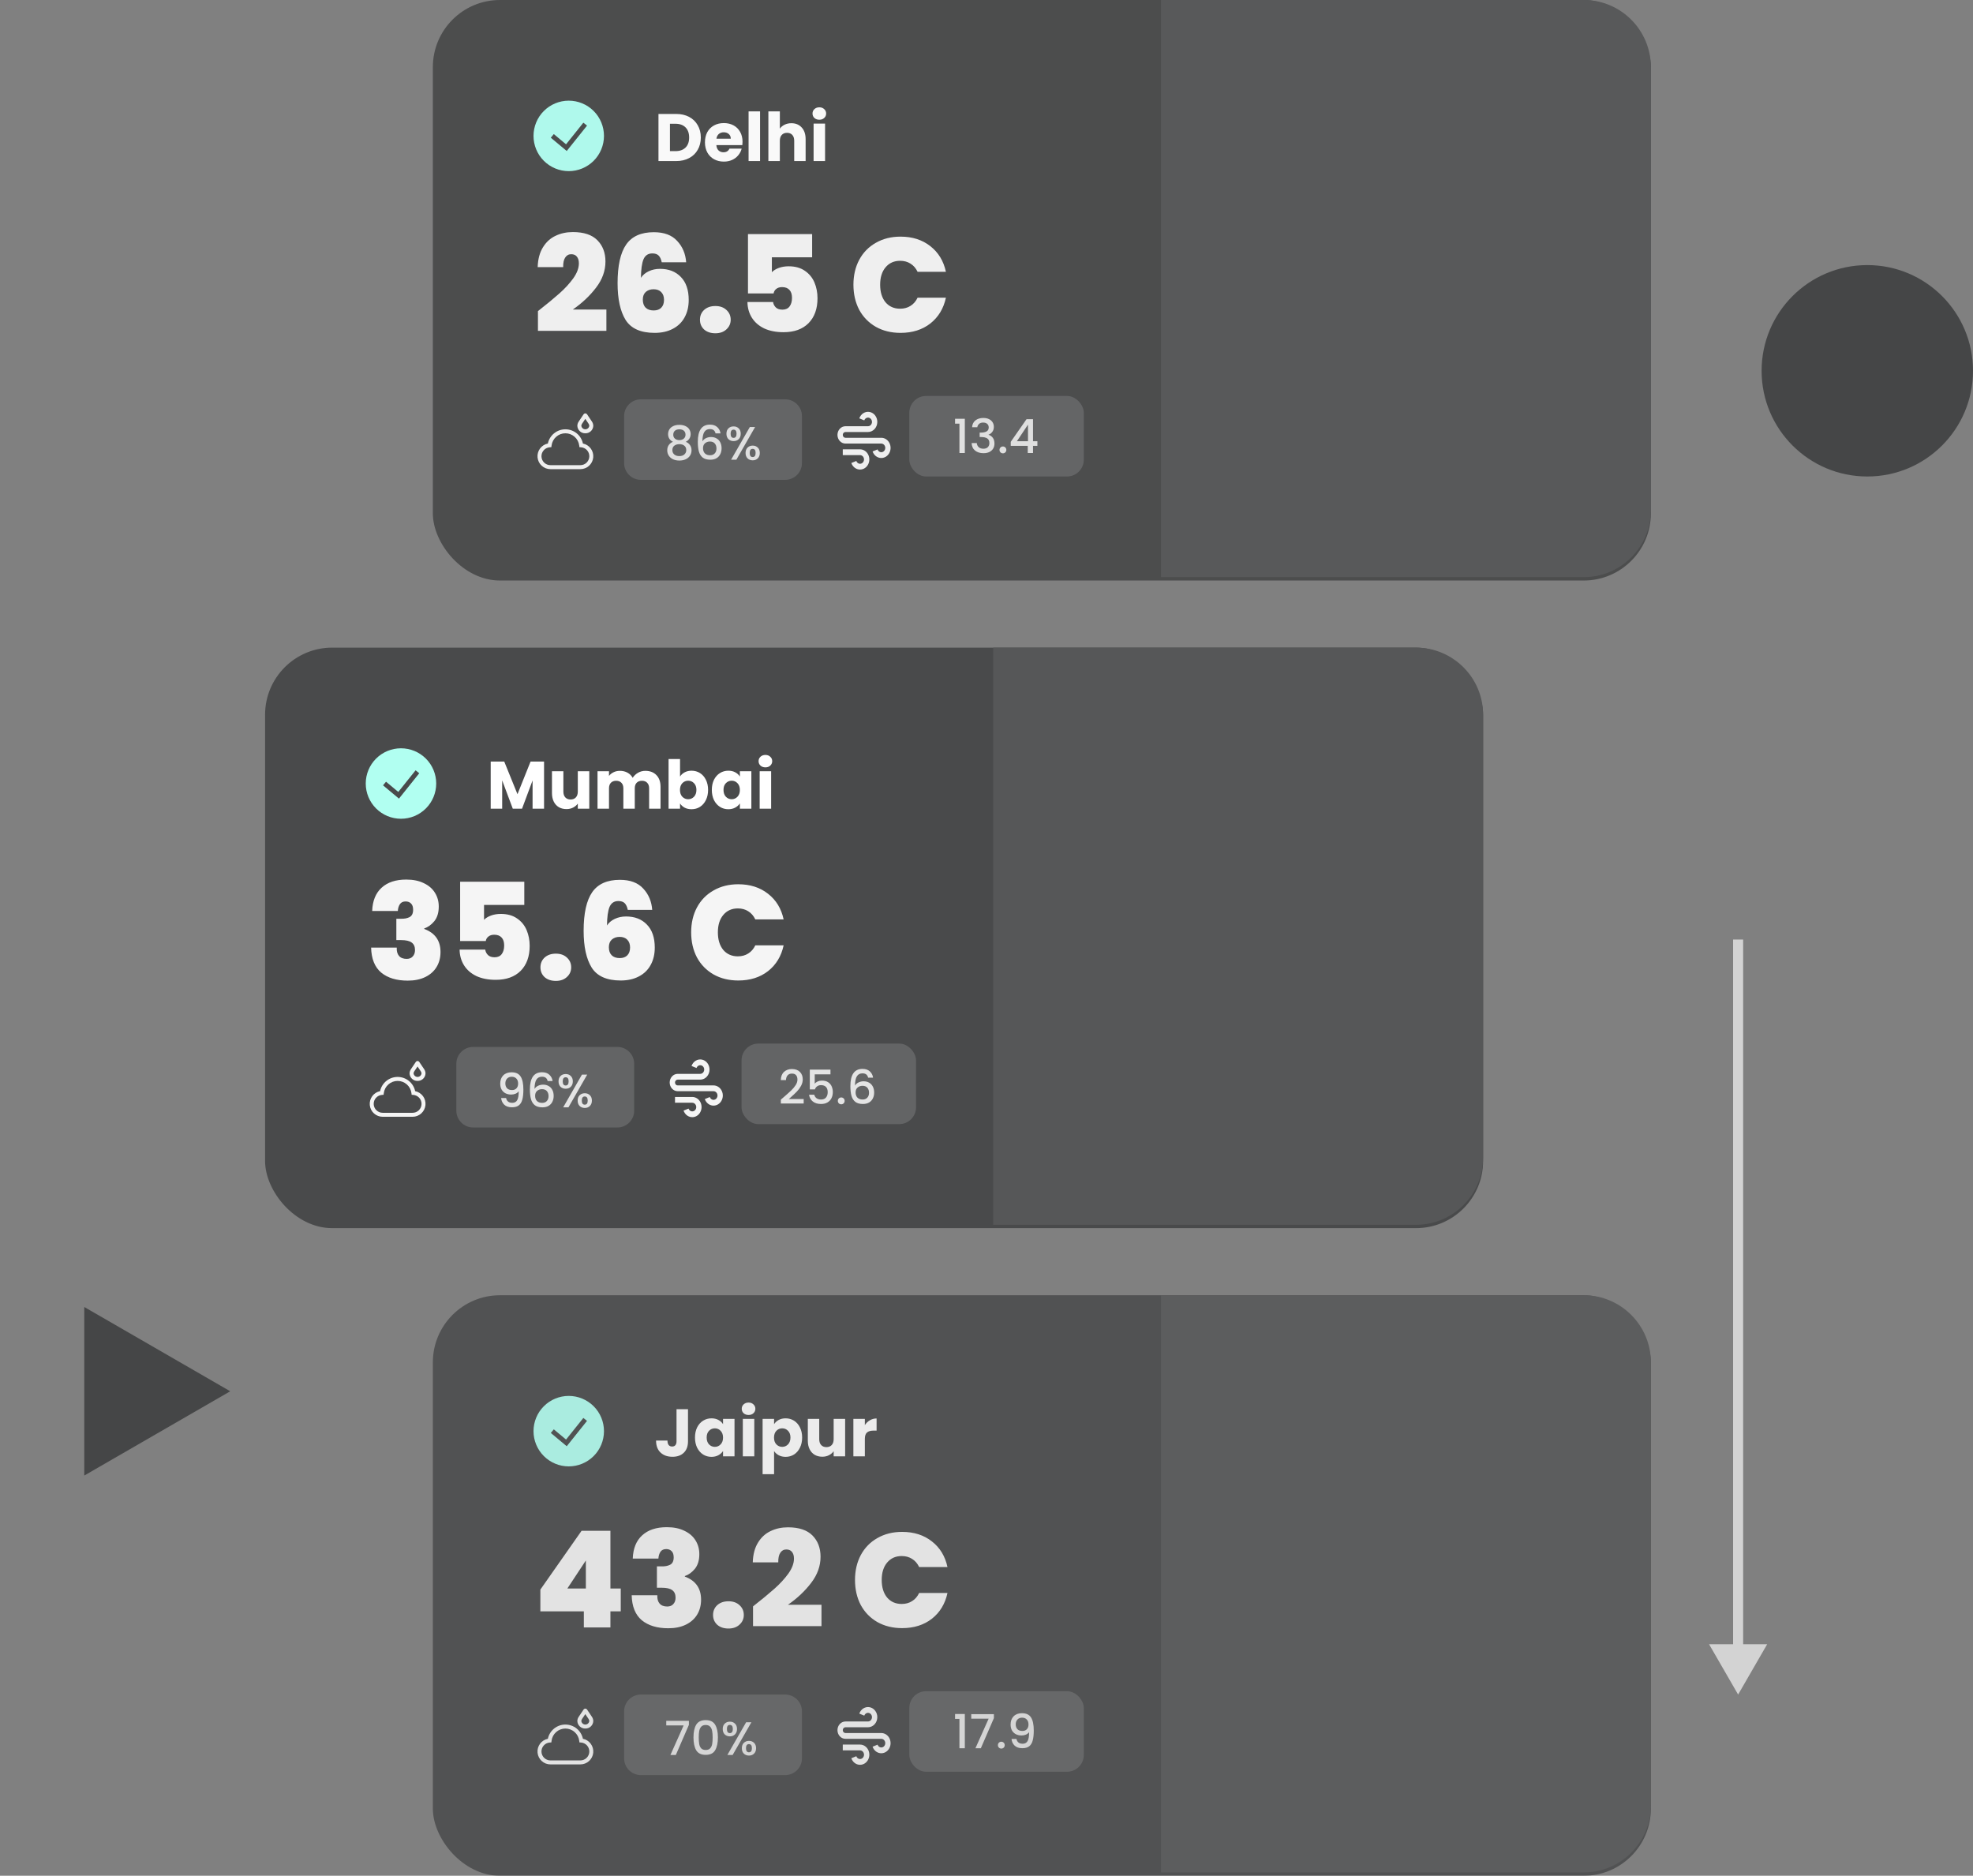 <svg width="588" height="559" viewBox="0 0 588 559" fill="none" xmlns="http://www.w3.org/2000/svg">
<rect x="0" y="0" width="588" height="559" fill="#808080" stroke="none"/>
<path d="M518 505L526.66 490L509.34 490L518 505ZM516.5 280L516.5 491.5L519.5 491.5L519.5 280L516.5 280Z" fill="#D3D3D3"/>
<path d="M25.115 389.5L68.615 414.615L25.115 439.729L25.115 389.5Z" fill="#454647"/>
<circle cx="556.5" cy="110.5" r="31.5" fill="#454647"/>
<g opacity="0.95">
<rect x="129" width="363" height="173" rx="20" fill="#494A4B"/>
<path fill-rule="evenodd" clip-rule="evenodd" d="M159 40.5C159 37.715 160.106 35.044 162.075 33.075C164.045 31.106 166.715 30 169.5 30C172.285 30 174.955 31.106 176.925 33.075C178.894 35.044 180 37.715 180 40.5C180 43.285 178.894 45.956 176.925 47.925C174.955 49.894 172.285 51 169.5 51C166.715 51 164.045 49.894 162.075 47.925C160.106 45.956 159 43.285 159 40.5V40.5ZM168.901 44.994L174.946 37.437L173.854 36.563L168.699 43.005L165.048 39.962L164.152 41.038L168.901 44.995V44.994Z" fill="#B1FFF1"/>
<path d="M201.5 33.96C202.98 33.96 204.273 34.253 205.38 34.84C206.487 35.427 207.34 36.253 207.94 37.32C208.553 38.373 208.86 39.593 208.86 40.98C208.86 42.353 208.553 43.573 207.94 44.64C207.34 45.707 206.48 46.533 205.36 47.12C204.253 47.707 202.967 48 201.5 48H196.24V33.96H201.5ZM201.28 45.04C202.573 45.04 203.58 44.687 204.3 43.98C205.02 43.273 205.38 42.273 205.38 40.98C205.38 39.687 205.02 38.68 204.3 37.96C203.58 37.24 202.573 36.88 201.28 36.88H199.66V45.04H201.28ZM221.291 42.24C221.291 42.56 221.271 42.893 221.231 43.24H213.491C213.545 43.933 213.765 44.467 214.151 44.84C214.551 45.2 215.038 45.38 215.611 45.38C216.465 45.38 217.058 45.02 217.391 44.3H221.031C220.845 45.033 220.505 45.693 220.011 46.28C219.531 46.867 218.925 47.327 218.191 47.66C217.458 47.993 216.638 48.16 215.731 48.16C214.638 48.16 213.665 47.927 212.811 47.46C211.958 46.993 211.291 46.327 210.811 45.46C210.331 44.593 210.091 43.58 210.091 42.42C210.091 41.26 210.325 40.247 210.791 39.38C211.271 38.513 211.938 37.847 212.791 37.38C213.645 36.913 214.625 36.68 215.731 36.68C216.811 36.68 217.771 36.907 218.611 37.36C219.451 37.813 220.105 38.46 220.571 39.3C221.051 40.14 221.291 41.12 221.291 42.24ZM217.791 41.34C217.791 40.753 217.591 40.287 217.191 39.94C216.791 39.593 216.291 39.42 215.691 39.42C215.118 39.42 214.631 39.587 214.231 39.92C213.845 40.253 213.605 40.727 213.511 41.34H217.791ZM226.515 33.2V48H223.095V33.2H226.515ZM235.854 36.72C237.134 36.72 238.161 37.147 238.934 38C239.707 38.84 240.094 40 240.094 41.48V48H236.694V41.94C236.694 41.193 236.501 40.613 236.114 40.2C235.727 39.787 235.207 39.58 234.554 39.58C233.901 39.58 233.381 39.787 232.994 40.2C232.607 40.613 232.414 41.193 232.414 41.94V48H228.994V33.2H232.414V38.34C232.761 37.847 233.234 37.453 233.834 37.16C234.434 36.867 235.107 36.72 235.854 36.72ZM244.19 35.68C243.59 35.68 243.097 35.507 242.71 35.16C242.337 34.8 242.15 34.36 242.15 33.84C242.15 33.307 242.337 32.867 242.71 32.52C243.097 32.16 243.59 31.98 244.19 31.98C244.777 31.98 245.257 32.16 245.63 32.52C246.017 32.867 246.21 33.307 246.21 33.84C246.21 34.36 246.017 34.8 245.63 35.16C245.257 35.507 244.777 35.68 244.19 35.68ZM245.89 36.84V48H242.47V36.84H245.89Z" fill="white"/>
<path d="M160.32 92.72C162.907 90.693 165.027 88.947 166.68 87.48C168.333 86.013 169.72 84.507 170.84 82.96C171.96 81.387 172.52 79.893 172.52 78.48C172.52 77.627 172.32 76.96 171.92 76.48C171.547 76 170.987 75.76 170.24 75.76C169.467 75.76 168.867 76.093 168.44 76.76C168.013 77.4 167.813 78.347 167.84 79.6H160.24C160.32 77.227 160.84 75.267 161.8 73.72C162.76 72.147 164.013 71 165.56 70.28C167.107 69.533 168.827 69.16 170.72 69.16C174 69.16 176.44 69.973 178.04 71.6C179.64 73.227 180.44 75.333 180.44 77.92C180.44 80.693 179.507 83.293 177.64 85.72C175.8 88.147 173.493 90.32 170.72 92.24H180.72V98.6H160.32V92.72ZM197.213 78.16C197.027 77.253 196.72 76.587 196.293 76.16C195.867 75.733 195.24 75.52 194.413 75.52C193.16 75.52 192.28 76.107 191.773 77.28C191.293 78.453 191.04 80.293 191.013 82.8C191.547 81.973 192.32 81.32 193.333 80.84C194.347 80.36 195.467 80.12 196.693 80.12C199.28 80.12 201.347 80.92 202.893 82.52C204.467 84.12 205.253 86.413 205.253 89.4C205.253 91.373 204.84 93.107 204.013 94.6C203.213 96.067 202.04 97.2 200.493 98C198.973 98.8 197.173 99.2 195.093 99.2C190.96 99.2 188.08 97.92 186.453 95.36C184.853 92.773 184.053 89.12 184.053 84.4C184.053 79.173 184.907 75.333 186.613 72.88C188.32 70.427 191.067 69.2 194.853 69.2C197.92 69.2 200.24 70.067 201.813 71.8C203.413 73.507 204.307 75.627 204.493 78.16H197.213ZM194.773 86.2C193.84 86.2 193.067 86.467 192.453 87C191.867 87.533 191.573 88.293 191.573 89.28C191.573 90.32 191.853 91.12 192.413 91.68C192.973 92.24 193.773 92.52 194.813 92.52C195.773 92.52 196.52 92.253 197.053 91.72C197.613 91.16 197.893 90.373 197.893 89.36C197.893 88.373 197.613 87.6 197.053 87.04C196.52 86.48 195.76 86.2 194.773 86.2ZM213.204 99.32C211.817 99.32 210.697 98.947 209.844 98.2C209.017 97.427 208.604 96.453 208.604 95.28C208.604 94.107 209.017 93.133 209.844 92.36C210.697 91.587 211.817 91.2 213.204 91.2C214.564 91.2 215.657 91.587 216.484 92.36C217.337 93.133 217.764 94.107 217.764 95.28C217.764 96.427 217.337 97.387 216.484 98.16C215.657 98.933 214.564 99.32 213.204 99.32ZM242.035 76.68H230.035V81.12C230.542 80.587 231.235 80.16 232.115 79.84C232.995 79.52 233.969 79.36 235.035 79.36C236.955 79.36 238.555 79.8 239.835 80.68C241.142 81.56 242.102 82.72 242.715 84.16C243.329 85.6 243.635 87.173 243.635 88.88C243.635 92.027 242.742 94.507 240.955 96.32C239.169 98.107 236.689 99 233.515 99C231.302 99 229.382 98.627 227.755 97.88C226.155 97.107 224.929 96.04 224.075 94.68C223.222 93.32 222.782 91.76 222.755 90H230.395C230.475 90.613 230.742 91.147 231.195 91.6C231.649 92.053 232.315 92.28 233.195 92.28C234.129 92.28 234.835 91.96 235.315 91.32C235.795 90.68 236.035 89.827 236.035 88.76C236.035 87.72 235.782 86.933 235.275 86.4C234.769 85.84 234.035 85.56 233.075 85.56C232.355 85.56 231.769 85.747 231.315 86.12C230.889 86.467 230.635 86.907 230.555 87.44H222.915V69.76H242.035V76.68ZM254.343 84.84C254.343 82.067 254.916 79.6 256.063 77.44C257.236 75.253 258.889 73.56 261.023 72.36C263.156 71.133 265.609 70.52 268.383 70.52C271.903 70.52 274.863 71.467 277.263 73.36C279.663 75.227 281.209 77.773 281.903 81H273.463C272.956 79.933 272.249 79.12 271.343 78.56C270.463 78 269.436 77.72 268.263 77.72C266.449 77.72 264.996 78.373 263.903 79.68C262.836 80.96 262.303 82.68 262.303 84.84C262.303 87.027 262.836 88.773 263.903 90.08C264.996 91.36 266.449 92 268.263 92C269.436 92 270.463 91.72 271.343 91.16C272.249 90.6 272.956 89.787 273.463 88.72H281.903C281.209 91.947 279.663 94.507 277.263 96.4C274.863 98.267 271.903 99.2 268.383 99.2C265.609 99.2 263.156 98.6 261.023 97.4C258.889 96.173 257.236 94.48 256.063 92.32C254.916 90.133 254.343 87.64 254.343 84.84Z" fill="#F5F5F5"/>
<path d="M174.438 129.125C173.826 129.141 173.232 128.914 172.787 128.494C172.342 128.074 172.081 127.494 172.062 126.882C172.074 126.446 172.208 126.021 172.45 125.657L173.945 123.433C174.002 123.357 174.077 123.295 174.162 123.252C174.248 123.209 174.342 123.187 174.438 123.187C174.533 123.187 174.627 123.209 174.713 123.252C174.798 123.295 174.873 123.357 174.93 123.433L176.406 125.628C176.658 125.999 176.799 126.434 176.812 126.882C176.794 127.494 176.533 128.074 176.088 128.494C175.643 128.914 175.049 129.141 174.438 129.125ZM174.438 124.828L173.454 126.29C173.331 126.464 173.261 126.67 173.25 126.882C173.284 127.173 173.424 127.441 173.643 127.636C173.862 127.83 174.145 127.937 174.438 127.937C174.73 127.937 175.013 127.83 175.232 127.636C175.451 127.441 175.591 127.173 175.625 126.882C175.612 126.658 175.534 126.442 175.402 126.261L174.438 124.828Z" fill="#F5F5F5"/>
<path d="M172.953 139.812H164.047C163.09 139.814 162.168 139.459 161.458 138.818C160.748 138.177 160.302 137.295 160.205 136.343C160.109 135.392 160.37 134.438 160.937 133.668C161.504 132.898 162.338 132.366 163.275 132.176C163.528 130.977 164.185 129.902 165.136 129.131C166.088 128.36 167.275 127.939 168.5 127.939C169.725 127.939 170.912 128.36 171.864 129.131C172.815 129.902 173.472 130.977 173.725 132.176C174.662 132.366 175.496 132.898 176.063 133.668C176.63 134.438 176.891 135.392 176.795 136.343C176.699 137.295 176.252 138.177 175.542 138.818C174.832 139.459 173.91 139.814 172.953 139.812ZM168.5 129.125C167.486 129.126 166.508 129.497 165.749 130.169C164.99 130.841 164.503 131.767 164.379 132.774L164.319 133.256L163.836 133.294C163.146 133.346 162.504 133.664 162.045 134.18C161.585 134.696 161.343 135.371 161.371 136.061C161.398 136.752 161.692 137.405 162.191 137.883C162.691 138.361 163.356 138.627 164.047 138.625H172.953C173.644 138.627 174.309 138.361 174.809 137.883C175.308 137.405 175.602 136.752 175.629 136.061C175.657 135.371 175.415 134.696 174.955 134.18C174.496 133.664 173.854 133.346 173.165 133.294L172.681 133.256L172.622 132.774C172.498 131.767 172.01 130.841 171.251 130.169C170.492 129.497 169.514 129.126 168.5 129.125Z" fill="#F5F5F5"/>
<path d="M186 124C186 121.239 188.239 119 191 119H234C236.761 119 239 121.239 239 124V138C239 140.761 236.761 143 234 143H191C188.239 143 186 140.761 186 138V124Z" fill="#636465"/>
<rect x="271" y="118" width="52" height="24" rx="5" fill="#636465"/>
<path d="M200.562 131.666C199.591 131.181 199.106 130.415 199.106 129.37C199.106 128.866 199.232 128.404 199.484 127.984C199.736 127.564 200.114 127.233 200.618 126.99C201.122 126.738 201.738 126.612 202.466 126.612C203.185 126.612 203.796 126.738 204.3 126.99C204.813 127.233 205.196 127.564 205.448 127.984C205.7 128.404 205.826 128.866 205.826 129.37C205.826 129.893 205.691 130.355 205.42 130.756C205.159 131.148 204.809 131.451 204.37 131.666C204.902 131.862 205.322 132.184 205.63 132.632C205.938 133.071 206.092 133.589 206.092 134.186C206.092 134.793 205.938 135.329 205.63 135.796C205.322 136.263 204.893 136.622 204.342 136.874C203.791 137.126 203.166 137.252 202.466 137.252C201.766 137.252 201.141 137.126 200.59 136.874C200.049 136.622 199.624 136.263 199.316 135.796C199.008 135.329 198.854 134.793 198.854 134.186C198.854 133.579 199.008 133.057 199.316 132.618C199.624 132.179 200.039 131.862 200.562 131.666ZM204.3 129.566C204.3 129.043 204.137 128.642 203.81 128.362C203.483 128.082 203.035 127.942 202.466 127.942C201.906 127.942 201.463 128.082 201.136 128.362C200.809 128.642 200.646 129.048 200.646 129.58C200.646 130.047 200.814 130.429 201.15 130.728C201.495 131.017 201.934 131.162 202.466 131.162C202.998 131.162 203.437 131.013 203.782 130.714C204.127 130.415 204.3 130.033 204.3 129.566ZM202.466 132.366C201.85 132.366 201.346 132.52 200.954 132.828C200.571 133.127 200.38 133.561 200.38 134.13C200.38 134.662 200.567 135.096 200.94 135.432C201.313 135.759 201.822 135.922 202.466 135.922C203.101 135.922 203.6 135.754 203.964 135.418C204.337 135.082 204.524 134.653 204.524 134.13C204.524 133.57 204.333 133.136 203.95 132.828C203.577 132.52 203.082 132.366 202.466 132.366ZM213.256 129.16C213.153 128.731 212.966 128.409 212.696 128.194C212.425 127.979 212.047 127.872 211.562 127.872C210.824 127.872 210.274 128.157 209.91 128.726C209.546 129.286 209.354 130.219 209.336 131.526C209.578 131.115 209.933 130.798 210.4 130.574C210.866 130.35 211.37 130.238 211.912 130.238C212.528 130.238 213.069 130.373 213.536 130.644C214.012 130.905 214.38 131.288 214.642 131.792C214.912 132.296 215.048 132.898 215.048 133.598C215.048 134.251 214.917 134.835 214.656 135.348C214.404 135.861 214.026 136.267 213.522 136.566C213.018 136.855 212.411 137 211.702 137C210.74 137 209.984 136.79 209.434 136.37C208.892 135.941 208.51 135.339 208.286 134.564C208.071 133.789 207.964 132.823 207.964 131.666C207.964 128.25 209.168 126.542 211.576 126.542C212.509 126.542 213.242 126.794 213.774 127.298C214.315 127.802 214.632 128.423 214.726 129.16H213.256ZM211.562 131.582C210.992 131.582 210.507 131.755 210.106 132.1C209.714 132.436 209.518 132.926 209.518 133.57C209.518 134.214 209.7 134.727 210.064 135.11C210.437 135.483 210.955 135.67 211.618 135.67C212.206 135.67 212.668 135.488 213.004 135.124C213.349 134.76 213.522 134.275 213.522 133.668C213.522 133.033 213.354 132.529 213.018 132.156C212.691 131.773 212.206 131.582 211.562 131.582ZM216.498 129.258C216.498 128.577 216.694 128.045 217.086 127.662C217.487 127.27 218.001 127.074 218.626 127.074C219.251 127.074 219.76 127.27 220.152 127.662C220.553 128.045 220.754 128.577 220.754 129.258C220.754 129.939 220.553 130.476 220.152 130.868C219.76 131.26 219.251 131.456 218.626 131.456C218.001 131.456 217.487 131.26 217.086 130.868C216.694 130.476 216.498 129.939 216.498 129.258ZM225.038 127.256L219.452 137H217.884L223.47 127.256H225.038ZM218.626 128.04C218.038 128.04 217.744 128.446 217.744 129.258C217.744 130.079 218.038 130.49 218.626 130.49C218.906 130.49 219.121 130.392 219.27 130.196C219.429 129.991 219.508 129.678 219.508 129.258C219.508 128.446 219.214 128.04 218.626 128.04ZM222.196 134.984C222.196 134.303 222.392 133.771 222.784 133.388C223.185 132.996 223.699 132.8 224.324 132.8C224.94 132.8 225.444 132.996 225.836 133.388C226.237 133.771 226.438 134.303 226.438 134.984C226.438 135.665 226.237 136.202 225.836 136.594C225.444 136.986 224.94 137.182 224.324 137.182C223.699 137.182 223.185 136.986 222.784 136.594C222.392 136.202 222.196 135.665 222.196 134.984ZM224.31 133.766C223.722 133.766 223.428 134.172 223.428 134.984C223.428 135.796 223.722 136.202 224.31 136.202C224.898 136.202 225.192 135.796 225.192 134.984C225.192 134.172 224.898 133.766 224.31 133.766Z" fill="#E4E4E4"/>
<path d="M284.63 126.25V124.794H287.542V135H285.932V126.25H284.63ZM289.707 127.314C289.763 126.446 290.094 125.769 290.701 125.284C291.317 124.799 292.101 124.556 293.053 124.556C293.706 124.556 294.271 124.673 294.747 124.906C295.223 125.139 295.582 125.457 295.825 125.858C296.067 126.259 296.189 126.712 296.189 127.216C296.189 127.795 296.035 128.289 295.727 128.7C295.419 129.111 295.05 129.386 294.621 129.526V129.582C295.171 129.75 295.601 130.058 295.909 130.506C296.217 130.945 296.371 131.509 296.371 132.2C296.371 132.751 296.245 133.241 295.993 133.67C295.741 134.099 295.367 134.44 294.873 134.692C294.378 134.935 293.785 135.056 293.095 135.056C292.087 135.056 291.256 134.799 290.603 134.286C289.959 133.763 289.613 133.017 289.567 132.046H291.107C291.144 132.541 291.335 132.947 291.681 133.264C292.026 133.572 292.493 133.726 293.081 133.726C293.65 133.726 294.089 133.572 294.397 133.264C294.705 132.947 294.859 132.541 294.859 132.046C294.859 131.393 294.649 130.931 294.229 130.66C293.818 130.38 293.183 130.24 292.325 130.24H291.961V128.924H292.339C293.095 128.915 293.669 128.789 294.061 128.546C294.462 128.303 294.663 127.921 294.663 127.398C294.663 126.95 294.518 126.595 294.229 126.334C293.939 126.063 293.529 125.928 292.997 125.928C292.474 125.928 292.068 126.063 291.779 126.334C291.489 126.595 291.317 126.922 291.261 127.314H289.707ZM298.901 135.098C298.612 135.098 298.369 135 298.173 134.804C297.977 134.608 297.879 134.365 297.879 134.076C297.879 133.787 297.977 133.544 298.173 133.348C298.369 133.152 298.612 133.054 298.901 133.054C299.181 133.054 299.419 133.152 299.615 133.348C299.811 133.544 299.909 133.787 299.909 134.076C299.909 134.365 299.811 134.608 299.615 134.804C299.419 135 299.181 135.098 298.901 135.098ZM301.228 132.872V131.668L305.932 124.92H307.864V131.486H309.166V132.872H307.864V135H306.296V132.872H301.228ZM306.366 126.544L303.062 131.486H306.366V126.544Z" fill="#E4E4E4"/>
<path d="M346 0H472C483.046 0 492 8.954 492 20V152C492 163.046 483.046 172 472 172H346V0Z" fill="#565758"/>
<path d="M256.313 135.629H251.167V133.908H256.313C256.818 133.908 257.314 134.058 257.747 134.343C258.179 134.628 258.532 135.036 258.766 135.523C259.001 136.01 259.108 136.557 259.077 137.106C259.046 137.654 258.877 138.183 258.589 138.635C258.301 139.087 257.905 139.444 257.443 139.669C256.981 139.893 256.472 139.976 255.97 139.908C255.468 139.841 254.993 139.625 254.596 139.285C254.199 138.944 253.895 138.492 253.717 137.978L255.2 137.373C255.276 137.593 255.407 137.787 255.577 137.933C255.747 138.079 255.951 138.171 256.166 138.2C256.381 138.229 256.599 138.194 256.797 138.098C256.995 138.001 257.165 137.848 257.288 137.655C257.411 137.461 257.484 137.234 257.497 136.999C257.511 136.764 257.465 136.53 257.364 136.321C257.264 136.112 257.113 135.937 256.927 135.815C256.742 135.693 256.529 135.629 256.313 135.629ZM251.958 130.466H262.646C263.152 130.466 263.648 130.616 264.08 130.901C264.513 131.186 264.865 131.594 265.1 132.081C265.334 132.568 265.442 133.115 265.41 133.664C265.379 134.212 265.21 134.741 264.922 135.193C264.634 135.645 264.238 136.002 263.776 136.227C263.315 136.451 262.805 136.534 262.304 136.466C261.802 136.399 261.327 136.183 260.929 135.843C260.532 135.502 260.228 135.05 260.051 134.536L261.534 133.931C261.61 134.151 261.74 134.345 261.91 134.491C262.08 134.637 262.284 134.729 262.499 134.758C262.714 134.787 262.932 134.752 263.13 134.656C263.328 134.559 263.498 134.406 263.621 134.213C263.745 134.019 263.817 133.792 263.831 133.557C263.844 133.322 263.798 133.088 263.697 132.879C263.597 132.67 263.446 132.495 263.261 132.373C263.075 132.251 262.863 132.187 262.646 132.187H251.958C251.328 132.187 250.724 131.915 250.279 131.43C249.834 130.946 249.583 130.29 249.583 129.605C249.583 128.92 249.834 128.264 250.279 127.78C250.724 127.296 251.328 127.024 251.958 127.024H258.688C258.904 127.023 259.117 126.959 259.302 126.837C259.488 126.715 259.639 126.54 259.739 126.331C259.84 126.123 259.886 125.888 259.872 125.653C259.859 125.418 259.786 125.191 259.663 124.997C259.54 124.804 259.37 124.651 259.172 124.555C258.974 124.458 258.756 124.423 258.541 124.452C258.326 124.481 258.122 124.573 257.952 124.719C257.782 124.865 257.651 125.059 257.575 125.279L256.092 124.675C256.321 124.015 256.755 123.463 257.319 123.115C257.884 122.767 258.543 122.645 259.181 122.771C259.82 122.897 260.397 123.262 260.813 123.804C261.23 124.345 261.458 125.027 261.458 125.733C261.458 126.532 261.166 127.298 260.647 127.862C260.127 128.427 259.422 128.745 258.688 128.745H251.958C251.748 128.745 251.547 128.835 251.399 128.997C251.25 129.158 251.167 129.377 251.167 129.605C251.167 129.833 251.25 130.052 251.399 130.214C251.547 130.375 251.748 130.466 251.958 130.466Z" fill="#F5F5F5"/>
</g>
<rect x="79" y="193" width="363" height="173" rx="20" fill="#494A4B"/>
<path fill-rule="evenodd" clip-rule="evenodd" d="M109 233.5C109 230.715 110.106 228.045 112.075 226.075C114.045 224.106 116.715 223 119.5 223C122.285 223 124.955 224.106 126.925 226.075C128.894 228.045 130 230.715 130 233.5C130 236.285 128.894 238.955 126.925 240.925C124.955 242.894 122.285 244 119.5 244C116.715 244 114.045 242.894 112.075 240.925C110.106 238.955 109 236.285 109 233.5V233.5ZM118.901 237.994L124.946 230.437L123.854 229.563L118.699 236.005L115.048 232.962L114.152 234.038L118.901 237.995V237.994Z" fill="#B1FFF1"/>
<path d="M162.14 226.96V241H158.72V232.58L155.58 241H152.82L149.66 232.56V241H146.24V226.96H150.28L154.22 236.68L158.12 226.96H162.14ZM175.619 229.84V241H172.199V239.48C171.853 239.973 171.379 240.373 170.779 240.68C170.193 240.973 169.539 241.12 168.819 241.12C167.966 241.12 167.213 240.933 166.559 240.56C165.906 240.173 165.399 239.62 165.039 238.9C164.679 238.18 164.499 237.333 164.499 236.36V229.84H167.899V235.9C167.899 236.647 168.093 237.227 168.479 237.64C168.866 238.053 169.386 238.26 170.039 238.26C170.706 238.26 171.233 238.053 171.619 237.64C172.006 237.227 172.199 236.647 172.199 235.9V229.84H175.619ZM192.316 229.72C193.703 229.72 194.803 230.14 195.616 230.98C196.443 231.82 196.856 232.987 196.856 234.48V241H193.456V234.94C193.456 234.22 193.263 233.667 192.876 233.28C192.503 232.88 191.983 232.68 191.316 232.68C190.649 232.68 190.123 232.88 189.736 233.28C189.363 233.667 189.176 234.22 189.176 234.94V241H185.776V234.94C185.776 234.22 185.583 233.667 185.196 233.28C184.823 232.88 184.303 232.68 183.636 232.68C182.969 232.68 182.443 232.88 182.056 233.28C181.683 233.667 181.496 234.22 181.496 234.94V241H178.076V229.84H181.496V231.24C181.843 230.773 182.296 230.407 182.856 230.14C183.416 229.86 184.049 229.72 184.756 229.72C185.596 229.72 186.343 229.9 186.996 230.26C187.663 230.62 188.183 231.133 188.556 231.8C188.943 231.187 189.469 230.687 190.136 230.3C190.803 229.913 191.529 229.72 192.316 229.72ZM202.668 231.42C202.988 230.9 203.448 230.48 204.048 230.16C204.648 229.84 205.334 229.68 206.108 229.68C207.028 229.68 207.861 229.913 208.608 230.38C209.354 230.847 209.941 231.513 210.368 232.38C210.808 233.247 211.028 234.253 211.028 235.4C211.028 236.547 210.808 237.56 210.368 238.44C209.941 239.307 209.354 239.98 208.608 240.46C207.861 240.927 207.028 241.16 206.108 241.16C205.321 241.16 204.634 241.007 204.048 240.7C203.461 240.38 203.001 239.96 202.668 239.44V241H199.248V226.2H202.668V231.42ZM207.548 235.4C207.548 234.547 207.308 233.88 206.828 233.4C206.361 232.907 205.781 232.66 205.088 232.66C204.408 232.66 203.828 232.907 203.348 233.4C202.881 233.893 202.648 234.567 202.648 235.42C202.648 236.273 202.881 236.947 203.348 237.44C203.828 237.933 204.408 238.18 205.088 238.18C205.768 238.18 206.348 237.933 206.828 237.44C207.308 236.933 207.548 236.253 207.548 235.4ZM212.142 235.4C212.142 234.253 212.355 233.247 212.782 232.38C213.222 231.513 213.815 230.847 214.562 230.38C215.309 229.913 216.142 229.68 217.062 229.68C217.849 229.68 218.535 229.84 219.122 230.16C219.722 230.48 220.182 230.9 220.502 231.42V229.84H223.922V241H220.502V239.42C220.169 239.94 219.702 240.36 219.102 240.68C218.515 241 217.829 241.16 217.042 241.16C216.135 241.16 215.309 240.927 214.562 240.46C213.815 239.98 213.222 239.307 212.782 238.44C212.355 237.56 212.142 236.547 212.142 235.4ZM220.502 235.42C220.502 234.567 220.262 233.893 219.782 233.4C219.315 232.907 218.742 232.66 218.062 232.66C217.382 232.66 216.802 232.907 216.322 233.4C215.855 233.88 215.622 234.547 215.622 235.4C215.622 236.253 215.855 236.933 216.322 237.44C216.802 237.933 217.382 238.18 218.062 238.18C218.742 238.18 219.315 237.933 219.782 237.44C220.262 236.947 220.502 236.273 220.502 235.42ZM228.116 228.68C227.516 228.68 227.023 228.507 226.636 228.16C226.263 227.8 226.076 227.36 226.076 226.84C226.076 226.307 226.263 225.867 226.636 225.52C227.023 225.16 227.516 224.98 228.116 224.98C228.703 224.98 229.183 225.16 229.556 225.52C229.943 225.867 230.136 226.307 230.136 226.84C230.136 227.36 229.943 227.8 229.556 228.16C229.183 228.507 228.703 228.68 228.116 228.68ZM229.816 229.84V241H226.396V229.84H229.816Z" fill="white"/>
<path d="M110.92 271.48C111.027 268.467 111.96 266.16 113.72 264.56C115.48 262.933 117.933 262.12 121.08 262.12C123.133 262.12 124.88 262.48 126.32 263.2C127.787 263.893 128.893 264.853 129.64 266.08C130.387 267.28 130.76 268.64 130.76 270.16C130.76 271.973 130.32 273.427 129.44 274.52C128.56 275.587 127.56 276.307 126.44 276.68V276.84C129.667 278.04 131.28 280.333 131.28 283.72C131.28 285.4 130.893 286.88 130.12 288.16C129.347 289.44 128.227 290.44 126.76 291.16C125.293 291.88 123.547 292.24 121.52 292.24C118.187 292.24 115.547 291.44 113.6 289.84C111.68 288.213 110.68 285.733 110.6 282.4H118.24C118.187 283.467 118.413 284.293 118.92 284.88C119.427 285.467 120.187 285.76 121.2 285.76C121.973 285.76 122.573 285.52 123 285.04C123.453 284.56 123.68 283.92 123.68 283.12C123.68 282.107 123.347 281.36 122.68 280.88C122.04 280.4 120.987 280.16 119.52 280.16H118.12V273.8H119.48C120.493 273.827 121.347 273.667 122.04 273.32C122.76 272.947 123.12 272.213 123.12 271.12C123.12 270.293 122.92 269.68 122.52 269.28C122.12 268.853 121.573 268.64 120.88 268.64C120.107 268.64 119.533 268.92 119.16 269.48C118.813 270.013 118.613 270.68 118.56 271.48H110.92ZM156.254 269.68H144.254V274.12C144.761 273.587 145.454 273.16 146.334 272.84C147.214 272.52 148.187 272.36 149.254 272.36C151.174 272.36 152.774 272.8 154.054 273.68C155.361 274.56 156.321 275.72 156.934 277.16C157.547 278.6 157.854 280.173 157.854 281.88C157.854 285.027 156.961 287.507 155.174 289.32C153.387 291.107 150.907 292 147.734 292C145.521 292 143.601 291.627 141.974 290.88C140.374 290.107 139.147 289.04 138.294 287.68C137.441 286.32 137.001 284.76 136.974 283H144.614C144.694 283.613 144.961 284.147 145.414 284.6C145.867 285.053 146.534 285.28 147.414 285.28C148.347 285.28 149.054 284.96 149.534 284.32C150.014 283.68 150.254 282.827 150.254 281.76C150.254 280.72 150.001 279.933 149.494 279.4C148.987 278.84 148.254 278.56 147.294 278.56C146.574 278.56 145.987 278.747 145.534 279.12C145.107 279.467 144.854 279.907 144.774 280.44H137.134V262.76H156.254V269.68ZM165.665 292.32C164.278 292.32 163.158 291.947 162.305 291.2C161.478 290.427 161.065 289.453 161.065 288.28C161.065 287.107 161.478 286.133 162.305 285.36C163.158 284.587 164.278 284.2 165.665 284.2C167.025 284.2 168.118 284.587 168.945 285.36C169.798 286.133 170.225 287.107 170.225 288.28C170.225 289.427 169.798 290.387 168.945 291.16C168.118 291.933 167.025 292.32 165.665 292.32ZM187.096 271.16C186.91 270.253 186.603 269.587 186.176 269.16C185.75 268.733 185.123 268.52 184.296 268.52C183.043 268.52 182.163 269.107 181.656 270.28C181.176 271.453 180.923 273.293 180.896 275.8C181.43 274.973 182.203 274.32 183.216 273.84C184.23 273.36 185.35 273.12 186.576 273.12C189.163 273.12 191.23 273.92 192.776 275.52C194.35 277.12 195.136 279.413 195.136 282.4C195.136 284.373 194.723 286.107 193.896 287.6C193.096 289.067 191.923 290.2 190.376 291C188.856 291.8 187.056 292.2 184.976 292.2C180.843 292.2 177.963 290.92 176.336 288.36C174.736 285.773 173.936 282.12 173.936 277.4C173.936 272.173 174.79 268.333 176.496 265.88C178.203 263.427 180.95 262.2 184.736 262.2C187.803 262.2 190.123 263.067 191.696 264.8C193.296 266.507 194.19 268.627 194.376 271.16H187.096ZM184.656 279.2C183.723 279.2 182.95 279.467 182.336 280C181.75 280.533 181.456 281.293 181.456 282.28C181.456 283.32 181.736 284.12 182.296 284.68C182.856 285.24 183.656 285.52 184.696 285.52C185.656 285.52 186.403 285.253 186.936 284.72C187.496 284.16 187.776 283.373 187.776 282.36C187.776 281.373 187.496 280.6 186.936 280.04C186.403 279.48 185.643 279.2 184.656 279.2ZM205.983 277.84C205.983 275.067 206.556 272.6 207.703 270.44C208.876 268.253 210.53 266.56 212.663 265.36C214.796 264.133 217.25 263.52 220.023 263.52C223.543 263.52 226.503 264.467 228.903 266.36C231.303 268.227 232.85 270.773 233.543 274H225.103C224.596 272.933 223.89 272.12 222.983 271.56C222.103 271 221.076 270.72 219.903 270.72C218.09 270.72 216.636 271.373 215.543 272.68C214.476 273.96 213.943 275.68 213.943 277.84C213.943 280.027 214.476 281.773 215.543 283.08C216.636 284.36 218.09 285 219.903 285C221.076 285 222.103 284.72 222.983 284.16C223.89 283.6 224.596 282.787 225.103 281.72H233.543C232.85 284.947 231.303 287.507 228.903 289.4C226.503 291.267 223.543 292.2 220.023 292.2C217.25 292.2 214.796 291.6 212.663 290.4C210.53 289.173 208.876 287.48 207.703 285.32C206.556 283.133 205.983 280.64 205.983 277.84Z" fill="#F5F5F5"/>
<path d="M124.438 322.125C123.826 322.141 123.232 321.914 122.787 321.494C122.342 321.074 122.081 320.494 122.062 319.882C122.074 319.446 122.208 319.021 122.45 318.657L123.945 316.433C124.002 316.357 124.077 316.295 124.162 316.252C124.248 316.209 124.342 316.187 124.438 316.187C124.533 316.187 124.627 316.209 124.713 316.252C124.798 316.295 124.873 316.357 124.93 316.433L126.406 318.628C126.658 318.999 126.799 319.434 126.812 319.882C126.794 320.494 126.533 321.074 126.088 321.494C125.643 321.914 125.049 322.141 124.438 322.125ZM124.438 317.828L123.454 319.29C123.331 319.464 123.261 319.67 123.25 319.882C123.284 320.173 123.424 320.441 123.643 320.636C123.862 320.83 124.145 320.937 124.438 320.937C124.73 320.937 125.013 320.83 125.232 320.636C125.451 320.441 125.591 320.173 125.625 319.882C125.612 319.658 125.534 319.442 125.402 319.261L124.438 317.828Z" fill="#F5F5F5"/>
<path d="M122.953 332.812H114.047C113.09 332.814 112.168 332.459 111.458 331.818C110.748 331.177 110.301 330.295 110.205 329.343C110.109 328.392 110.37 327.438 110.937 326.668C111.504 325.898 112.338 325.366 113.275 325.176C113.528 323.977 114.185 322.902 115.136 322.131C116.088 321.36 117.275 320.939 118.5 320.939C119.725 320.939 120.912 321.36 121.864 322.131C122.815 322.902 123.472 323.977 123.725 325.176C124.662 325.366 125.496 325.898 126.063 326.668C126.63 327.438 126.891 328.392 126.795 329.343C126.699 330.295 126.252 331.177 125.542 331.818C124.832 332.459 123.91 332.814 122.953 332.812ZM118.5 322.125C117.486 322.126 116.508 322.497 115.749 323.169C114.99 323.841 114.503 324.767 114.379 325.774L114.319 326.256L113.835 326.294C113.146 326.346 112.504 326.664 112.045 327.18C111.585 327.696 111.343 328.371 111.371 329.061C111.398 329.752 111.692 330.405 112.191 330.883C112.691 331.361 113.356 331.627 114.047 331.625H122.953C123.644 331.627 124.309 331.361 124.809 330.883C125.308 330.405 125.602 329.752 125.629 329.061C125.657 328.371 125.415 327.696 124.955 327.18C124.496 326.664 123.854 326.346 123.164 326.294L122.681 326.256L122.622 325.774C122.498 324.767 122.01 323.841 121.251 323.169C120.492 322.497 119.514 322.126 118.5 322.125Z" fill="#F5F5F5"/>
<path d="M136 317C136 314.239 138.239 312 141 312H184C186.761 312 189 314.239 189 317V331C189 333.761 186.761 336 184 336H141C138.239 336 136 333.761 136 331V317Z" fill="#636465"/>
<rect x="221" y="311" width="52" height="24" rx="5" fill="#636465"/>
<path d="M150.828 327.228C150.921 327.695 151.122 328.049 151.43 328.292C151.738 328.535 152.153 328.656 152.676 328.656C153.339 328.656 153.824 328.395 154.132 327.872C154.44 327.349 154.594 326.458 154.594 325.198C154.37 325.515 154.053 325.763 153.642 325.94C153.241 326.108 152.802 326.192 152.326 326.192C151.719 326.192 151.169 326.071 150.674 325.828C150.179 325.576 149.787 325.207 149.498 324.722C149.218 324.227 149.078 323.63 149.078 322.93C149.078 321.903 149.377 321.087 149.974 320.48C150.581 319.864 151.411 319.556 152.466 319.556C153.735 319.556 154.636 319.981 155.168 320.83C155.709 321.67 155.98 322.963 155.98 324.708C155.98 325.912 155.877 326.897 155.672 327.662C155.476 328.427 155.131 329.006 154.636 329.398C154.141 329.79 153.455 329.986 152.578 329.986C151.579 329.986 150.809 329.725 150.268 329.202C149.727 328.679 149.423 328.021 149.358 327.228H150.828ZM152.606 324.848C153.166 324.848 153.605 324.675 153.922 324.33C154.249 323.975 154.412 323.509 154.412 322.93C154.412 322.286 154.239 321.787 153.894 321.432C153.558 321.068 153.096 320.886 152.508 320.886C151.92 320.886 151.453 321.073 151.108 321.446C150.772 321.81 150.604 322.291 150.604 322.888C150.604 323.457 150.767 323.929 151.094 324.302C151.43 324.666 151.934 324.848 152.606 324.848ZM163.215 322.16C163.112 321.731 162.925 321.409 162.655 321.194C162.384 320.979 162.006 320.872 161.521 320.872C160.783 320.872 160.233 321.157 159.869 321.726C159.505 322.286 159.313 323.219 159.295 324.526C159.537 324.115 159.892 323.798 160.359 323.574C160.825 323.35 161.329 323.238 161.871 323.238C162.487 323.238 163.028 323.373 163.495 323.644C163.971 323.905 164.339 324.288 164.601 324.792C164.871 325.296 165.007 325.898 165.007 326.598C165.007 327.251 164.876 327.835 164.615 328.348C164.363 328.861 163.985 329.267 163.481 329.566C162.977 329.855 162.37 330 161.661 330C160.699 330 159.943 329.79 159.393 329.37C158.851 328.941 158.469 328.339 158.245 327.564C158.03 326.789 157.923 325.823 157.923 324.666C157.923 321.25 159.127 319.542 161.535 319.542C162.468 319.542 163.201 319.794 163.733 320.298C164.274 320.802 164.591 321.423 164.685 322.16H163.215ZM161.521 324.582C160.951 324.582 160.466 324.755 160.065 325.1C159.673 325.436 159.477 325.926 159.477 326.57C159.477 327.214 159.659 327.727 160.023 328.11C160.396 328.483 160.914 328.67 161.577 328.67C162.165 328.67 162.627 328.488 162.963 328.124C163.308 327.76 163.481 327.275 163.481 326.668C163.481 326.033 163.313 325.529 162.977 325.156C162.65 324.773 162.165 324.582 161.521 324.582ZM166.457 322.258C166.457 321.577 166.653 321.045 167.045 320.662C167.446 320.27 167.96 320.074 168.585 320.074C169.21 320.074 169.719 320.27 170.111 320.662C170.512 321.045 170.713 321.577 170.713 322.258C170.713 322.939 170.512 323.476 170.111 323.868C169.719 324.26 169.21 324.456 168.585 324.456C167.96 324.456 167.446 324.26 167.045 323.868C166.653 323.476 166.457 322.939 166.457 322.258ZM174.997 320.256L169.411 330H167.843L173.429 320.256H174.997ZM168.585 321.04C167.997 321.04 167.703 321.446 167.703 322.258C167.703 323.079 167.997 323.49 168.585 323.49C168.865 323.49 169.08 323.392 169.229 323.196C169.388 322.991 169.467 322.678 169.467 322.258C169.467 321.446 169.173 321.04 168.585 321.04ZM172.155 327.984C172.155 327.303 172.351 326.771 172.743 326.388C173.144 325.996 173.658 325.8 174.283 325.8C174.899 325.8 175.403 325.996 175.795 326.388C176.196 326.771 176.397 327.303 176.397 327.984C176.397 328.665 176.196 329.202 175.795 329.594C175.403 329.986 174.899 330.182 174.283 330.182C173.658 330.182 173.144 329.986 172.743 329.594C172.351 329.202 172.155 328.665 172.155 327.984ZM174.269 326.766C173.681 326.766 173.387 327.172 173.387 327.984C173.387 328.796 173.681 329.202 174.269 329.202C174.857 329.202 175.151 328.796 175.151 327.984C175.151 327.172 174.857 326.766 174.269 326.766Z" fill="#E4E4E4"/>
<path d="M233.722 326.83C234.618 326.055 235.323 325.421 235.836 324.926C236.359 324.422 236.793 323.899 237.138 323.358C237.483 322.817 237.656 322.275 237.656 321.734C237.656 321.174 237.521 320.735 237.25 320.418C236.989 320.101 236.573 319.942 236.004 319.942C235.453 319.942 235.024 320.119 234.716 320.474C234.417 320.819 234.259 321.286 234.24 321.874H232.7C232.728 320.81 233.045 319.998 233.652 319.438C234.268 318.869 235.047 318.584 235.99 318.584C237.007 318.584 237.801 318.864 238.37 319.424C238.949 319.984 239.238 320.731 239.238 321.664C239.238 322.336 239.065 322.985 238.72 323.61C238.384 324.226 237.978 324.781 237.502 325.276C237.035 325.761 236.438 326.326 235.71 326.97L235.08 327.53H239.518V328.86H232.714V327.698L233.722 326.83ZM247.5 320.166H242.81V322.952C243.006 322.691 243.295 322.471 243.678 322.294C244.07 322.117 244.485 322.028 244.924 322.028C245.708 322.028 246.343 322.196 246.828 322.532C247.323 322.868 247.673 323.293 247.878 323.806C248.093 324.319 248.2 324.861 248.2 325.43C248.2 326.121 248.065 326.737 247.794 327.278C247.533 327.81 247.136 328.23 246.604 328.538C246.081 328.846 245.437 329 244.672 329C243.655 329 242.838 328.748 242.222 328.244C241.606 327.74 241.237 327.073 241.116 326.242H242.67C242.773 326.681 243.001 327.031 243.356 327.292C243.711 327.544 244.154 327.67 244.686 327.67C245.349 327.67 245.843 327.469 246.17 327.068C246.506 326.667 246.674 326.135 246.674 325.472C246.674 324.8 246.506 324.287 246.17 323.932C245.834 323.568 245.339 323.386 244.686 323.386C244.229 323.386 243.841 323.503 243.524 323.736C243.216 323.96 242.992 324.268 242.852 324.66H241.34V318.766H247.5V320.166ZM250.715 329.098C250.426 329.098 250.183 329 249.987 328.804C249.791 328.608 249.693 328.365 249.693 328.076C249.693 327.787 249.791 327.544 249.987 327.348C250.183 327.152 250.426 327.054 250.715 327.054C250.995 327.054 251.233 327.152 251.429 327.348C251.625 327.544 251.723 327.787 251.723 328.076C251.723 328.365 251.625 328.608 251.429 328.804C251.233 329 250.995 329.098 250.715 329.098ZM258.726 321.16C258.624 320.731 258.437 320.409 258.166 320.194C257.896 319.979 257.518 319.872 257.032 319.872C256.295 319.872 255.744 320.157 255.38 320.726C255.016 321.286 254.825 322.219 254.806 323.526C255.049 323.115 255.404 322.798 255.87 322.574C256.337 322.35 256.841 322.238 257.382 322.238C257.998 322.238 258.54 322.373 259.006 322.644C259.482 322.905 259.851 323.288 260.112 323.792C260.383 324.296 260.518 324.898 260.518 325.598C260.518 326.251 260.388 326.835 260.126 327.348C259.874 327.861 259.496 328.267 258.992 328.566C258.488 328.855 257.882 329 257.172 329C256.211 329 255.455 328.79 254.904 328.37C254.363 327.941 253.98 327.339 253.756 326.564C253.542 325.789 253.434 324.823 253.434 323.666C253.434 320.25 254.638 318.542 257.046 318.542C257.98 318.542 258.712 318.794 259.244 319.298C259.786 319.802 260.103 320.423 260.196 321.16H258.726ZM257.032 323.582C256.463 323.582 255.978 323.755 255.576 324.1C255.184 324.436 254.988 324.926 254.988 325.57C254.988 326.214 255.17 326.727 255.534 327.11C255.908 327.483 256.426 327.67 257.088 327.67C257.676 327.67 258.138 327.488 258.474 327.124C258.82 326.76 258.992 326.275 258.992 325.668C258.992 325.033 258.824 324.529 258.488 324.156C258.162 323.773 257.676 323.582 257.032 323.582Z" fill="#E4E4E4"/>
<path d="M296 193H422C433.046 193 442 201.954 442 213V345C442 356.046 433.046 365 422 365H296V193Z" fill="#565758"/>
<path d="M206.313 328.629H201.167V326.908H206.313C206.818 326.908 207.314 327.058 207.747 327.343C208.179 327.628 208.532 328.036 208.766 328.523C209.001 329.01 209.108 329.557 209.077 330.106C209.046 330.654 208.877 331.183 208.589 331.635C208.301 332.087 207.905 332.444 207.443 332.669C206.981 332.893 206.472 332.976 205.97 332.908C205.468 332.841 204.993 332.625 204.596 332.285C204.199 331.944 203.895 331.492 203.717 330.978L205.2 330.373C205.276 330.593 205.407 330.787 205.577 330.933C205.747 331.079 205.951 331.171 206.166 331.2C206.381 331.229 206.599 331.194 206.797 331.098C206.995 331.001 207.165 330.848 207.288 330.655C207.411 330.461 207.484 330.234 207.497 329.999C207.511 329.764 207.465 329.53 207.364 329.321C207.264 329.112 207.113 328.937 206.927 328.815C206.742 328.693 206.529 328.629 206.313 328.629ZM201.958 323.466H212.646C213.152 323.466 213.648 323.616 214.08 323.901C214.513 324.186 214.865 324.594 215.1 325.081C215.334 325.568 215.442 326.115 215.41 326.664C215.379 327.212 215.21 327.741 214.922 328.193C214.634 328.645 214.238 329.002 213.776 329.227C213.315 329.451 212.805 329.534 212.304 329.466C211.802 329.399 211.327 329.183 210.929 328.843C210.532 328.502 210.228 328.05 210.051 327.536L211.534 326.931C211.61 327.151 211.74 327.345 211.91 327.491C212.08 327.637 212.284 327.729 212.499 327.758C212.714 327.787 212.932 327.752 213.13 327.656C213.328 327.559 213.498 327.406 213.621 327.213C213.745 327.019 213.817 326.792 213.831 326.557C213.844 326.322 213.798 326.088 213.697 325.879C213.597 325.67 213.446 325.495 213.261 325.373C213.075 325.251 212.863 325.187 212.646 325.187H201.958C201.328 325.187 200.724 324.915 200.279 324.43C199.834 323.946 199.583 323.29 199.583 322.605C199.583 321.92 199.834 321.264 200.279 320.78C200.724 320.296 201.328 320.024 201.958 320.024H208.688C208.904 320.023 209.117 319.959 209.302 319.837C209.488 319.715 209.639 319.54 209.739 319.331C209.84 319.123 209.886 318.888 209.872 318.653C209.859 318.418 209.786 318.191 209.663 317.997C209.54 317.804 209.37 317.651 209.172 317.555C208.974 317.458 208.756 317.423 208.541 317.452C208.326 317.481 208.122 317.573 207.952 317.719C207.782 317.865 207.651 318.059 207.575 318.279L206.092 317.675C206.321 317.015 206.755 316.463 207.319 316.115C207.884 315.767 208.543 315.645 209.181 315.771C209.82 315.897 210.397 316.262 210.813 316.804C211.23 317.345 211.458 318.027 211.458 318.733C211.458 319.532 211.166 320.298 210.647 320.862C210.127 321.427 209.422 321.745 208.688 321.745H201.958C201.748 321.745 201.547 321.835 201.399 321.997C201.25 322.158 201.167 322.377 201.167 322.605C201.167 322.833 201.25 323.052 201.399 323.214C201.547 323.375 201.748 323.466 201.958 323.466Z" fill="#F5F5F5"/>
<g opacity="0.85">
<rect x="129" y="386" width="363" height="173" rx="20" fill="#494A4B"/>
<path fill-rule="evenodd" clip-rule="evenodd" d="M159 426.5C159 423.715 160.106 421.045 162.075 419.075C164.045 417.106 166.715 416 169.5 416C172.285 416 174.955 417.106 176.925 419.075C178.894 421.045 180 423.715 180 426.5C180 429.285 178.894 431.955 176.925 433.925C174.955 435.894 172.285 437 169.5 437C166.715 437 164.045 435.894 162.075 433.925C160.106 431.955 159 429.285 159 426.5V426.5ZM168.901 430.994L174.946 423.437L173.854 422.563L168.699 429.005L165.048 425.962L164.152 427.038L168.901 430.995V430.994Z" fill="#B1FFF1"/>
<path d="M205.04 419.96V429.52C205.04 431 204.62 432.14 203.78 432.94C202.953 433.74 201.833 434.14 200.42 434.14C198.94 434.14 197.753 433.72 196.86 432.88C195.967 432.04 195.52 430.847 195.52 429.3H198.92C198.92 429.887 199.04 430.333 199.28 430.64C199.52 430.933 199.867 431.08 200.32 431.08C200.733 431.08 201.053 430.947 201.28 430.68C201.507 430.413 201.62 430.027 201.62 429.52V419.96H205.04ZM207.123 428.4C207.123 427.253 207.336 426.247 207.763 425.38C208.203 424.513 208.796 423.847 209.543 423.38C210.289 422.913 211.123 422.68 212.043 422.68C212.829 422.68 213.516 422.84 214.103 423.16C214.703 423.48 215.163 423.9 215.483 424.42V422.84H218.903V434H215.483V432.42C215.149 432.94 214.683 433.36 214.083 433.68C213.496 434 212.809 434.16 212.023 434.16C211.116 434.16 210.289 433.927 209.543 433.46C208.796 432.98 208.203 432.307 207.763 431.44C207.336 430.56 207.123 429.547 207.123 428.4ZM215.483 428.42C215.483 427.567 215.243 426.893 214.763 426.4C214.296 425.907 213.723 425.66 213.043 425.66C212.363 425.66 211.783 425.907 211.303 426.4C210.836 426.88 210.603 427.547 210.603 428.4C210.603 429.253 210.836 429.933 211.303 430.44C211.783 430.933 212.363 431.18 213.043 431.18C213.723 431.18 214.296 430.933 214.763 430.44C215.243 429.947 215.483 429.273 215.483 428.42ZM223.097 421.68C222.497 421.68 222.003 421.507 221.617 421.16C221.243 420.8 221.057 420.36 221.057 419.84C221.057 419.307 221.243 418.867 221.617 418.52C222.003 418.16 222.497 417.98 223.097 417.98C223.683 417.98 224.163 418.16 224.537 418.52C224.923 418.867 225.117 419.307 225.117 419.84C225.117 420.36 224.923 420.8 224.537 421.16C224.163 421.507 223.683 421.68 223.097 421.68ZM224.797 422.84V434H221.377V422.84H224.797ZM230.695 424.42C231.028 423.9 231.488 423.48 232.075 423.16C232.662 422.84 233.348 422.68 234.135 422.68C235.055 422.68 235.888 422.913 236.635 423.38C237.382 423.847 237.968 424.513 238.395 425.38C238.835 426.247 239.055 427.253 239.055 428.4C239.055 429.547 238.835 430.56 238.395 431.44C237.968 432.307 237.382 432.98 236.635 433.46C235.888 433.927 235.055 434.16 234.135 434.16C233.362 434.16 232.675 434 232.075 433.68C231.488 433.36 231.028 432.947 230.695 432.44V439.32H227.275V422.84H230.695V424.42ZM235.575 428.4C235.575 427.547 235.335 426.88 234.855 426.4C234.388 425.907 233.808 425.66 233.115 425.66C232.435 425.66 231.855 425.907 231.375 426.4C230.908 426.893 230.675 427.567 230.675 428.42C230.675 429.273 230.908 429.947 231.375 430.44C231.855 430.933 232.435 431.18 233.115 431.18C233.795 431.18 234.375 430.933 234.855 430.44C235.335 429.933 235.575 429.253 235.575 428.4ZM251.869 422.84V434H248.449V432.48C248.103 432.973 247.629 433.373 247.029 433.68C246.443 433.973 245.789 434.12 245.069 434.12C244.216 434.12 243.463 433.933 242.809 433.56C242.156 433.173 241.649 432.62 241.289 431.9C240.929 431.18 240.749 430.333 240.749 429.36V422.84H244.149V428.9C244.149 429.647 244.343 430.227 244.729 430.64C245.116 431.053 245.636 431.26 246.289 431.26C246.956 431.26 247.483 431.053 247.869 430.64C248.256 430.227 248.449 429.647 248.449 428.9V422.84H251.869ZM257.746 424.7C258.146 424.087 258.646 423.607 259.246 423.26C259.846 422.9 260.513 422.72 261.246 422.72V426.34H260.306C259.453 426.34 258.813 426.527 258.386 426.9C257.959 427.26 257.746 427.9 257.746 428.82V434H254.326V422.84H257.746V424.7Z" fill="white"/>
<path d="M161.04 480.2V473.72L173.32 456.2H181.92V473.4H185V480.2H181.92V485H174V480.2H161.04ZM174.6 465.04L169.08 473.4H174.6V465.04ZM188.576 464.48C188.683 461.467 189.616 459.16 191.376 457.56C193.136 455.933 195.59 455.12 198.736 455.12C200.79 455.12 202.536 455.48 203.976 456.2C205.443 456.893 206.55 457.853 207.296 459.08C208.043 460.28 208.416 461.64 208.416 463.16C208.416 464.973 207.976 466.427 207.096 467.52C206.216 468.587 205.216 469.307 204.096 469.68V469.84C207.323 471.04 208.936 473.333 208.936 476.72C208.936 478.4 208.55 479.88 207.776 481.16C207.003 482.44 205.883 483.44 204.416 484.16C202.95 484.88 201.203 485.24 199.176 485.24C195.843 485.24 193.203 484.44 191.256 482.84C189.336 481.213 188.336 478.733 188.256 475.4H195.896C195.843 476.467 196.07 477.293 196.576 477.88C197.083 478.467 197.843 478.76 198.856 478.76C199.63 478.76 200.23 478.52 200.656 478.04C201.11 477.56 201.336 476.92 201.336 476.12C201.336 475.107 201.003 474.36 200.336 473.88C199.696 473.4 198.643 473.16 197.176 473.16H195.776V466.8H197.136C198.15 466.827 199.003 466.667 199.696 466.32C200.416 465.947 200.776 465.213 200.776 464.12C200.776 463.293 200.576 462.68 200.176 462.28C199.776 461.853 199.23 461.64 198.536 461.64C197.763 461.64 197.19 461.92 196.816 462.48C196.47 463.013 196.27 463.68 196.216 464.48H188.576ZM217.11 485.32C215.724 485.32 214.604 484.947 213.75 484.2C212.924 483.427 212.51 482.453 212.51 481.28C212.51 480.107 212.924 479.133 213.75 478.36C214.604 477.587 215.724 477.2 217.11 477.2C218.47 477.2 219.564 477.587 220.39 478.36C221.244 479.133 221.67 480.107 221.67 481.28C221.67 482.427 221.244 483.387 220.39 484.16C219.564 484.933 218.47 485.32 217.11 485.32ZM224.422 478.72C227.008 476.693 229.128 474.947 230.782 473.48C232.435 472.013 233.822 470.507 234.942 468.96C236.062 467.387 236.622 465.893 236.622 464.48C236.622 463.627 236.422 462.96 236.022 462.48C235.648 462 235.088 461.76 234.342 461.76C233.568 461.76 232.968 462.093 232.542 462.76C232.115 463.4 231.915 464.347 231.942 465.6H224.342C224.422 463.227 224.942 461.267 225.902 459.72C226.862 458.147 228.115 457 229.662 456.28C231.208 455.533 232.928 455.16 234.822 455.16C238.102 455.16 240.542 455.973 242.142 457.6C243.742 459.227 244.542 461.333 244.542 463.92C244.542 466.693 243.608 469.293 241.742 471.72C239.902 474.147 237.595 476.32 234.822 478.24H244.822V484.6H224.422V478.72ZM254.811 470.84C254.811 468.067 255.385 465.6 256.531 463.44C257.705 461.253 259.358 459.56 261.491 458.36C263.625 457.133 266.078 456.52 268.851 456.52C272.371 456.52 275.331 457.467 277.731 459.36C280.131 461.227 281.678 463.773 282.371 467H273.931C273.425 465.933 272.718 465.12 271.811 464.56C270.931 464 269.905 463.72 268.731 463.72C266.918 463.72 265.465 464.373 264.371 465.68C263.305 466.96 262.771 468.68 262.771 470.84C262.771 473.027 263.305 474.773 264.371 476.08C265.465 477.36 266.918 478 268.731 478C269.905 478 270.931 477.72 271.811 477.16C272.718 476.6 273.425 475.787 273.931 474.72H282.371C281.678 477.947 280.131 480.507 277.731 482.4C275.331 484.267 272.371 485.2 268.851 485.2C266.078 485.2 263.625 484.6 261.491 483.4C259.358 482.173 257.705 480.48 256.531 478.32C255.385 476.133 254.811 473.64 254.811 470.84Z" fill="#F5F5F5"/>
<path d="M174.438 515.125C173.826 515.141 173.232 514.914 172.787 514.494C172.342 514.074 172.081 513.494 172.062 512.882C172.074 512.446 172.208 512.021 172.45 511.657L173.945 509.433C174.002 509.357 174.077 509.295 174.162 509.252C174.248 509.209 174.342 509.187 174.438 509.187C174.533 509.187 174.627 509.209 174.713 509.252C174.798 509.295 174.873 509.357 174.93 509.433L176.406 511.628C176.658 511.999 176.799 512.434 176.812 512.882C176.794 513.494 176.533 514.074 176.088 514.494C175.643 514.914 175.049 515.141 174.438 515.125ZM174.438 510.828L173.454 512.29C173.331 512.464 173.261 512.67 173.25 512.882C173.284 513.173 173.424 513.441 173.643 513.636C173.862 513.83 174.145 513.937 174.438 513.937C174.73 513.937 175.013 513.83 175.232 513.636C175.451 513.441 175.591 513.173 175.625 512.882C175.612 512.658 175.534 512.442 175.402 512.261L174.438 510.828Z" fill="#F5F5F5"/>
<path d="M172.953 525.812H164.047C163.09 525.814 162.168 525.459 161.458 524.818C160.748 524.177 160.302 523.295 160.205 522.343C160.109 521.392 160.37 520.438 160.937 519.668C161.504 518.898 162.338 518.366 163.275 518.176C163.528 516.977 164.185 515.902 165.136 515.131C166.088 514.36 167.275 513.939 168.5 513.939C169.725 513.939 170.912 514.36 171.864 515.131C172.815 515.902 173.472 516.977 173.725 518.176C174.662 518.366 175.496 518.898 176.063 519.668C176.63 520.438 176.891 521.392 176.795 522.343C176.699 523.295 176.252 524.177 175.542 524.818C174.832 525.459 173.91 525.814 172.953 525.812ZM168.5 515.125C167.486 515.126 166.508 515.497 165.749 516.169C164.99 516.841 164.503 517.767 164.379 518.774L164.319 519.256L163.836 519.294C163.146 519.346 162.504 519.664 162.045 520.18C161.585 520.696 161.343 521.371 161.371 522.061C161.398 522.752 161.692 523.405 162.191 523.883C162.691 524.361 163.356 524.627 164.047 524.625H172.953C173.644 524.627 174.309 524.361 174.809 523.883C175.308 523.405 175.602 522.752 175.629 522.061C175.657 521.371 175.415 520.696 174.955 520.18C174.496 519.664 173.854 519.346 173.165 519.294L172.681 519.256L172.622 518.774C172.498 517.767 172.01 516.841 171.251 516.169C170.492 515.497 169.514 515.126 168.5 515.125Z" fill="#F5F5F5"/>
<path d="M186 510C186 507.239 188.239 505 191 505H234C236.761 505 239 507.239 239 510V524C239 526.761 236.761 529 234 529H191C188.239 529 186 526.761 186 524V510Z" fill="#636465"/>
<rect x="271" y="504" width="52" height="24" rx="5" fill="#636465"/>
<path d="M205.308 514.026L201.416 523H199.806L203.74 514.194H198.56V512.836H205.308V514.026ZM206.674 517.764C206.674 516.149 206.945 514.889 207.486 513.984C208.037 513.069 208.979 512.612 210.314 512.612C211.649 512.612 212.587 513.069 213.128 513.984C213.679 514.889 213.954 516.149 213.954 517.764C213.954 519.397 213.679 520.676 213.128 521.6C212.587 522.515 211.649 522.972 210.314 522.972C208.979 522.972 208.037 522.515 207.486 521.6C206.945 520.676 206.674 519.397 206.674 517.764ZM212.386 517.764C212.386 517.008 212.335 516.369 212.232 515.846C212.139 515.323 211.943 514.899 211.644 514.572C211.345 514.236 210.902 514.068 210.314 514.068C209.726 514.068 209.283 514.236 208.984 514.572C208.685 514.899 208.485 515.323 208.382 515.846C208.289 516.369 208.242 517.008 208.242 517.764C208.242 518.548 208.289 519.206 208.382 519.738C208.475 520.27 208.671 520.699 208.97 521.026C209.278 521.353 209.726 521.516 210.314 521.516C210.902 521.516 211.345 521.353 211.644 521.026C211.952 520.699 212.153 520.27 212.246 519.738C212.339 519.206 212.386 518.548 212.386 517.764ZM215.391 515.258C215.391 514.577 215.587 514.045 215.979 513.662C216.38 513.27 216.893 513.074 217.519 513.074C218.144 513.074 218.653 513.27 219.045 513.662C219.446 514.045 219.647 514.577 219.647 515.258C219.647 515.939 219.446 516.476 219.045 516.868C218.653 517.26 218.144 517.456 217.519 517.456C216.893 517.456 216.38 517.26 215.979 516.868C215.587 516.476 215.391 515.939 215.391 515.258ZM223.931 513.256L218.345 523H216.777L222.363 513.256H223.931ZM217.519 514.04C216.931 514.04 216.637 514.446 216.637 515.258C216.637 516.079 216.931 516.49 217.519 516.49C217.799 516.49 218.013 516.392 218.163 516.196C218.321 515.991 218.401 515.678 218.401 515.258C218.401 514.446 218.107 514.04 217.519 514.04ZM221.089 520.984C221.089 520.303 221.285 519.771 221.677 519.388C222.078 518.996 222.591 518.8 223.217 518.8C223.833 518.8 224.337 518.996 224.729 519.388C225.13 519.771 225.331 520.303 225.331 520.984C225.331 521.665 225.13 522.202 224.729 522.594C224.337 522.986 223.833 523.182 223.217 523.182C222.591 523.182 222.078 522.986 221.677 522.594C221.285 522.202 221.089 521.665 221.089 520.984ZM223.203 519.766C222.615 519.766 222.321 520.172 222.321 520.984C222.321 521.796 222.615 522.202 223.203 522.202C223.791 522.202 224.085 521.796 224.085 520.984C224.085 520.172 223.791 519.766 223.203 519.766Z" fill="#E4E4E4"/>
<path d="M284.63 512.25V510.794H287.542V521H285.932V512.25H284.63ZM296.203 512.026L292.311 521H290.701L294.635 512.194H289.455V510.836H296.203V512.026ZM298.423 521.098C298.133 521.098 297.891 521 297.695 520.804C297.499 520.608 297.401 520.365 297.401 520.076C297.401 519.787 297.499 519.544 297.695 519.348C297.891 519.152 298.133 519.054 298.423 519.054C298.703 519.054 298.941 519.152 299.137 519.348C299.333 519.544 299.431 519.787 299.431 520.076C299.431 520.365 299.333 520.608 299.137 520.804C298.941 521 298.703 521.098 298.423 521.098ZM302.933 518.228C303.027 518.695 303.227 519.049 303.535 519.292C303.843 519.535 304.259 519.656 304.781 519.656C305.444 519.656 305.929 519.395 306.237 518.872C306.545 518.349 306.699 517.458 306.699 516.198C306.475 516.515 306.158 516.763 305.747 516.94C305.346 517.108 304.907 517.192 304.431 517.192C303.825 517.192 303.274 517.071 302.779 516.828C302.285 516.576 301.893 516.207 301.603 515.722C301.323 515.227 301.183 514.63 301.183 513.93C301.183 512.903 301.482 512.087 302.079 511.48C302.686 510.864 303.517 510.556 304.571 510.556C305.841 510.556 306.741 510.981 307.273 511.83C307.815 512.67 308.085 513.963 308.085 515.708C308.085 516.912 307.983 517.897 307.777 518.662C307.581 519.427 307.236 520.006 306.741 520.398C306.247 520.79 305.561 520.986 304.683 520.986C303.685 520.986 302.915 520.725 302.373 520.202C301.832 519.679 301.529 519.021 301.463 518.228H302.933ZM304.711 515.848C305.271 515.848 305.71 515.675 306.027 515.33C306.354 514.975 306.517 514.509 306.517 513.93C306.517 513.286 306.345 512.787 305.999 512.432C305.663 512.068 305.201 511.886 304.613 511.886C304.025 511.886 303.559 512.073 303.213 512.446C302.877 512.81 302.709 513.291 302.709 513.888C302.709 514.457 302.873 514.929 303.199 515.302C303.535 515.666 304.039 515.848 304.711 515.848Z" fill="#E4E4E4"/>
<path d="M346 386H472C483.046 386 492 394.954 492 406V538C492 549.046 483.046 558 472 558H346V386Z" fill="#565758"/>
<g clip-path="url(#clip0_20_23)">
<path d="M256.313 521.629H251.167V519.908H256.313C256.818 519.908 257.314 520.058 257.747 520.343C258.179 520.628 258.532 521.036 258.766 521.523C259.001 522.01 259.108 522.557 259.077 523.106C259.046 523.654 258.877 524.183 258.589 524.635C258.301 525.087 257.905 525.444 257.443 525.669C256.981 525.893 256.472 525.976 255.97 525.908C255.468 525.841 254.993 525.625 254.596 525.285C254.199 524.944 253.895 524.492 253.717 523.978L255.2 523.373C255.276 523.593 255.407 523.787 255.577 523.933C255.747 524.079 255.951 524.171 256.166 524.2C256.381 524.229 256.599 524.194 256.797 524.098C256.995 524.001 257.165 523.848 257.288 523.655C257.411 523.461 257.484 523.234 257.497 522.999C257.511 522.764 257.465 522.53 257.364 522.321C257.264 522.112 257.113 521.937 256.927 521.815C256.742 521.693 256.529 521.629 256.313 521.629ZM251.958 516.466H262.646C263.152 516.466 263.648 516.616 264.08 516.901C264.513 517.186 264.865 517.594 265.1 518.081C265.334 518.568 265.442 519.115 265.41 519.664C265.379 520.212 265.21 520.741 264.922 521.193C264.634 521.645 264.238 522.002 263.776 522.227C263.315 522.451 262.805 522.534 262.304 522.466C261.802 522.399 261.327 522.183 260.929 521.843C260.532 521.502 260.228 521.05 260.051 520.536L261.534 519.931C261.61 520.151 261.74 520.345 261.91 520.491C262.08 520.637 262.284 520.729 262.499 520.758C262.714 520.787 262.932 520.752 263.13 520.656C263.328 520.559 263.498 520.406 263.621 520.213C263.745 520.019 263.817 519.792 263.831 519.557C263.844 519.322 263.798 519.088 263.697 518.879C263.597 518.67 263.446 518.495 263.261 518.373C263.075 518.251 262.863 518.187 262.646 518.187H251.958C251.328 518.187 250.724 517.915 250.279 517.43C249.834 516.946 249.583 516.29 249.583 515.605C249.583 514.92 249.834 514.264 250.279 513.78C250.724 513.296 251.328 513.024 251.958 513.024H258.688C258.904 513.023 259.117 512.959 259.302 512.837C259.488 512.715 259.639 512.54 259.739 512.331C259.84 512.123 259.886 511.888 259.872 511.653C259.859 511.418 259.786 511.191 259.663 510.997C259.54 510.804 259.37 510.651 259.172 510.554C258.974 510.458 258.756 510.423 258.541 510.452C258.326 510.481 258.122 510.573 257.952 510.719C257.782 510.865 257.651 511.059 257.575 511.279L256.092 510.675C256.321 510.015 256.755 509.463 257.319 509.115C257.884 508.767 258.543 508.645 259.181 508.771C259.82 508.897 260.397 509.262 260.813 509.804C261.23 510.345 261.458 511.027 261.458 511.733C261.458 512.532 261.166 513.298 260.647 513.862C260.127 514.427 259.422 514.745 258.688 514.745H251.958C251.748 514.745 251.547 514.835 251.399 514.997C251.25 515.158 251.167 515.377 251.167 515.605C251.167 515.833 251.25 516.052 251.399 516.214C251.547 516.375 251.748 516.466 251.958 516.466Z" fill="#F5F5F5"/>
</g>
</g>
<defs>
<clipPath id="clip0_20_23">
<rect width="19" height="20.652" fill="white" transform="translate(248 507)"/>
</clipPath>
</defs>
</svg>
